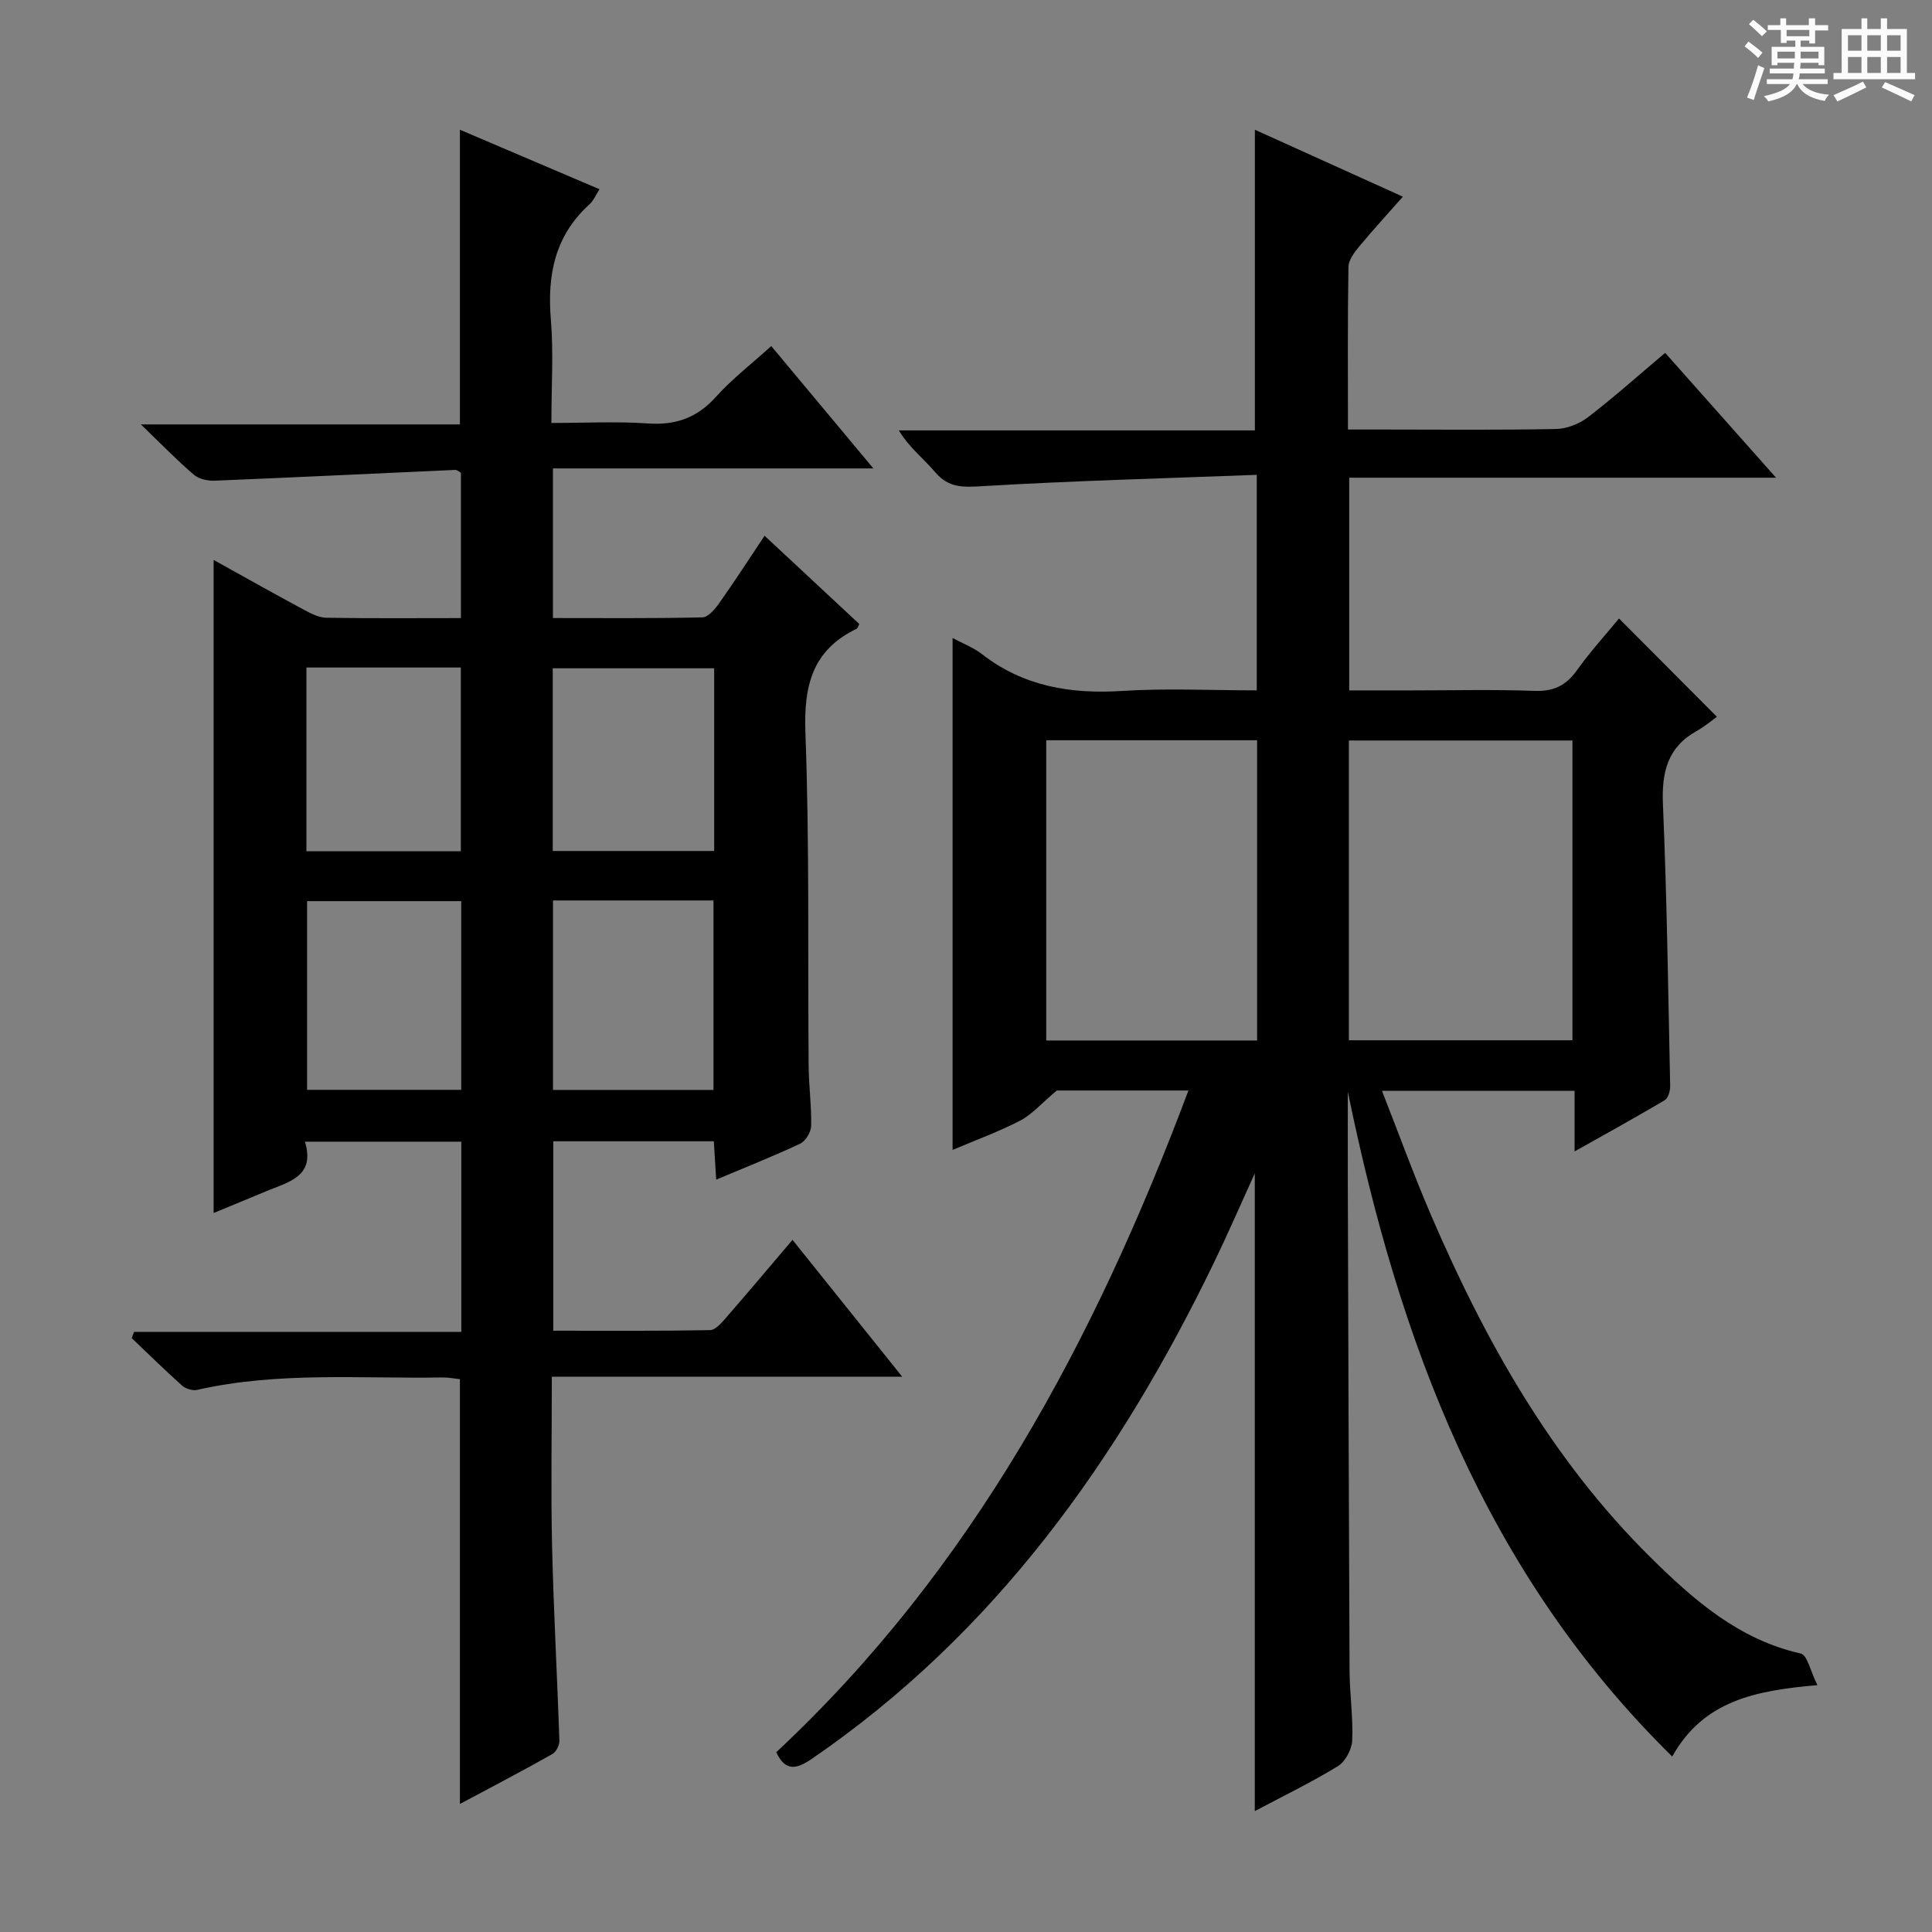 <svg enable-background="new 0 0 400 400" viewBox="0 0 400 400" xmlns="http://www.w3.org/2000/svg"><rect x="0" y="0" width="400" height="400" fill="#808080" stroke="none"/><path d="m361.2 9.6.8-1c.9.7 1.9 1.4 2.9 2.3l-.9 1.1c-1-1-2-1.8-2.8-2.4zm.5 10.6c.9-2.1 1.6-4.3 2.3-6.7.4.2.8.4 1.3.6-.7 2.1-1.5 4.3-2.2 6.6zm.4-15.2.9-.9c1 .8 2 1.6 2.8 2.4l-1 1c-.9-.9-1.8-1.7-2.7-2.5zm12.5-1.2h1.2v1.4h2.7v1.1h-2.7v2.7h-1.2v-.6h-1.8v1.3h4.9v3.8h-1.2v-.5h-3.7c0 .4-.1.9-.1 1.2h5.1v1h-5.2c0 .5-.1.9-.2 1.2h6v1h-5.2c1.1 1.3 2.9 2 5.5 2.2-.4.4-.7.8-.9 1.3-2.9-.5-4.8-1.6-5.7-3.5h-.1c-.8 1.7-2.7 2.9-5.9 3.6-.2-.4-.6-.8-.9-1.1 2.8-.6 4.6-1.4 5.4-2.5h-4.8v-1h5.3c.1-.3.2-.7.2-1.2h-4.9v-1h5c0-.4 0-.8.1-1.2h-3.5v.5h-1.2v-3.8h4.9v-1.3h-1.8v.5h-1.2v-2.7h-2.7v-1h2.6v-1.4h1.2v1.4h4.7v-1.4zm-6.6 8.3h3.6c0-.4 0-.9 0-1.4h-3.6zm1.9-4.6h4.7v-1.3h-4.7zm6.6 3.2h-3.7v1.4h3.7z" fill="#fafbfa"/><path d="m385.3 3.8h1.3v2.2h2.8v-2.2h1.3v2.2h4.1v9.1h1.7v1.3h-16.9v-1.3h1.7v-9.1h4.1v-2.2zm.4 13.1.7 1.2c-1.8.9-3.8 1.9-6 2.9-.2-.4-.5-.8-.8-1.3 2.3-1 4.3-1.9 6.1-2.8zm-3.1-6.4h2.8v-3.2h-2.8zm0 4.6h2.8v-3.3h-2.8zm4-4.6h2.8v-3.2h-2.8zm0 4.6h2.8v-3.3h-2.8zm3.7 1.9c2.1.9 4.1 1.8 6.1 2.7l-.7 1.3c-2.2-1.1-4.2-2-6.1-2.9zm3.2-9.7h-2.8v3.2h2.8zm-2.8 7.8h2.8v-3.3h-2.8z" fill="#fafbfa"/><g fill="#010000"><path d="m259.79 374.97c0-44.07 0-87.75 0-132.04-2.91 6.38-5.55 12.48-8.44 18.46-19.72 40.73-45.29 76.72-83.23 102.73-3.29 2.25-5.52 2.64-7.41-1.34 40.56-37.87 65.9-85.18 85.34-137-10.19 0-19.6 0-27.25 0-3.24 2.72-5.15 4.97-7.58 6.23-4.39 2.28-9.08 3.98-14 6.07 0-35.48 0-70.56 0-105.99 2.1 1.14 4.31 1.96 6.08 3.34 8.63 6.7 18.39 8.3 29.06 7.62 9.12-.58 18.3-.12 27.84-.12 0-14.69 0-29.07 0-44.62-19.12.73-38.04 1.23-56.92 2.35-3.96.24-6.91.34-9.66-2.9-2.35-2.77-5.31-5.01-7.53-8.65h73.72c0-21.08 0-41.47 0-62.25 9.82 4.44 19.88 8.99 30.64 13.86-3.25 3.69-6.25 6.94-9.07 10.35-1 1.21-2.18 2.78-2.2 4.2-.18 10.97-.1 21.95-.1 33.66h7.09c12 0 24 .13 35.99-.11 2.25-.04 4.83-1.07 6.63-2.45 5.39-4.14 10.47-8.68 15.96-13.32 7.49 8.43 14.85 16.71 22.96 25.85-30.08 0-59.09 0-88.37 0v44.04h12.87c8.5 0 17.01-.21 25.49.1 3.92.14 6.5-1.07 8.76-4.23 2.79-3.91 6.05-7.49 8.74-10.76 6.52 6.55 12.92 12.98 20.26 20.35-.76.54-2.39 1.94-4.23 2.97-6.02 3.39-7.21 8.54-6.94 15.11.83 19.44 1.09 38.91 1.5 58.37.02 1-.41 2.51-1.14 2.94-5.95 3.53-12.01 6.87-18.65 10.6 0-4.58 0-8.35 0-12.55-13.21 0-26.08 0-39.88 0 3.46 8.8 6.54 17.32 10.11 25.63 11.25 26.16 25.03 50.74 45.52 70.99 8.93 8.82 18.25 17 31.09 19.89 1.34.3 1.99 3.66 3.43 6.54-12.6 1.1-23.55 3.1-30.05 14.78-38.87-38.17-56.6-86.09-67.17-137.66 0 6.14-.02 12.28 0 18.41.11 33.82.2 67.65.36 101.47.02 4.81.76 9.64.55 14.43-.08 1.87-1.42 4.4-2.97 5.35-5.6 3.42-11.55 6.3-17.2 9.3zm19.48-159.59h46.29c0-21 0-41.56 0-62.07-15.61 0-30.85 0-46.29 0zm-19-62.12c-14.73 0-29.14 0-43.66 0v62.16h43.66c0-20.96 0-41.51 0-62.16z"/><path d="m95.22 373.49c0-29.76 0-58.68 0-87.95-1.09-.11-2.37-.37-3.64-.35-16.94.28-33.98-1.24-50.76 2.57-.94.21-2.37-.22-3.1-.87-3.57-3.19-6.99-6.56-10.46-9.86.17-.43.34-.85.51-1.28h67.74c0-13.5 0-26.25 0-39.38-10.58 0-21.13 0-32.38 0 2.23 7.27-3.46 8.35-8.11 10.3-3.49 1.47-7 2.9-10.79 4.47 0-45.2 0-89.96 0-135.21 6.34 3.52 12.53 7 18.77 10.36 1.42.76 3.04 1.59 4.58 1.61 9.15.15 18.31.07 27.85.07 0-10.16 0-20.07 0-30.1-.34-.17-.78-.6-1.2-.58-16.59.74-33.17 1.55-49.76 2.23-1.45.06-3.28-.33-4.33-1.23-3.41-2.91-6.54-6.15-10.98-10.42h66.06c0-20.66 0-40.53 0-61.01 9.57 4.08 19.11 8.15 28.9 12.32-.79 1.23-1.24 2.36-2.05 3.1-7.17 6.48-8.8 14.61-8.02 23.89.57 6.78.11 13.64.11 21.4 6.82 0 13.42-.35 19.97.1 5.76.4 10.18-1.15 14.08-5.49 3.31-3.69 7.32-6.77 11.47-10.53 6.84 8.19 13.59 16.28 21.14 25.33-22.73 0-44.37 0-66.34 0v30.98c10.41 0 20.68.1 30.95-.14 1.21-.03 2.63-1.74 3.51-2.99 3.16-4.47 6.13-9.07 9.36-13.91 6.77 6.31 13.2 12.31 19.61 18.28-.25.45-.33.87-.56.98-9.17 4.42-10.96 11.78-10.6 21.51.86 22.97.47 45.98.67 68.98.03 4.15.61 8.3.52 12.45-.03 1.27-1.15 3.13-2.27 3.66-5.53 2.61-11.23 4.85-17.39 7.45-.18-2.88-.32-5.26-.49-7.94-10.99 0-21.92 0-33.24 0v39.22c10.89 0 21.67.08 32.45-.12 1.15-.02 2.44-1.55 3.37-2.63 4.47-5.13 8.84-10.34 13.71-16.06 7.53 9.38 14.74 18.38 22.71 28.33-24.72 0-48.37 0-72.54 0 0 12.13-.21 23.58.05 35.02.31 13.46 1.07 26.91 1.51 40.36.03.92-.66 2.3-1.43 2.73-6.17 3.49-12.46 6.78-19.16 10.35zm19.27-187.06v39.23h33.23c0-13.17 0-26.07 0-39.23-11.06 0-21.84 0-33.23 0zm33.37-48.07c-11.35 0-22.25 0-33.42 0v37.83h33.42c0-12.71 0-25.02 0-37.83zm-52.37 87.28c0-13.18 0-26.07 0-39.07-10.87 0-21.41 0-31.91 0v39.07zm-32.05-87.44v38.04h31.97c0-12.85 0-25.38 0-38.04-10.72 0-21.03 0-31.97 0z"/></g></svg>